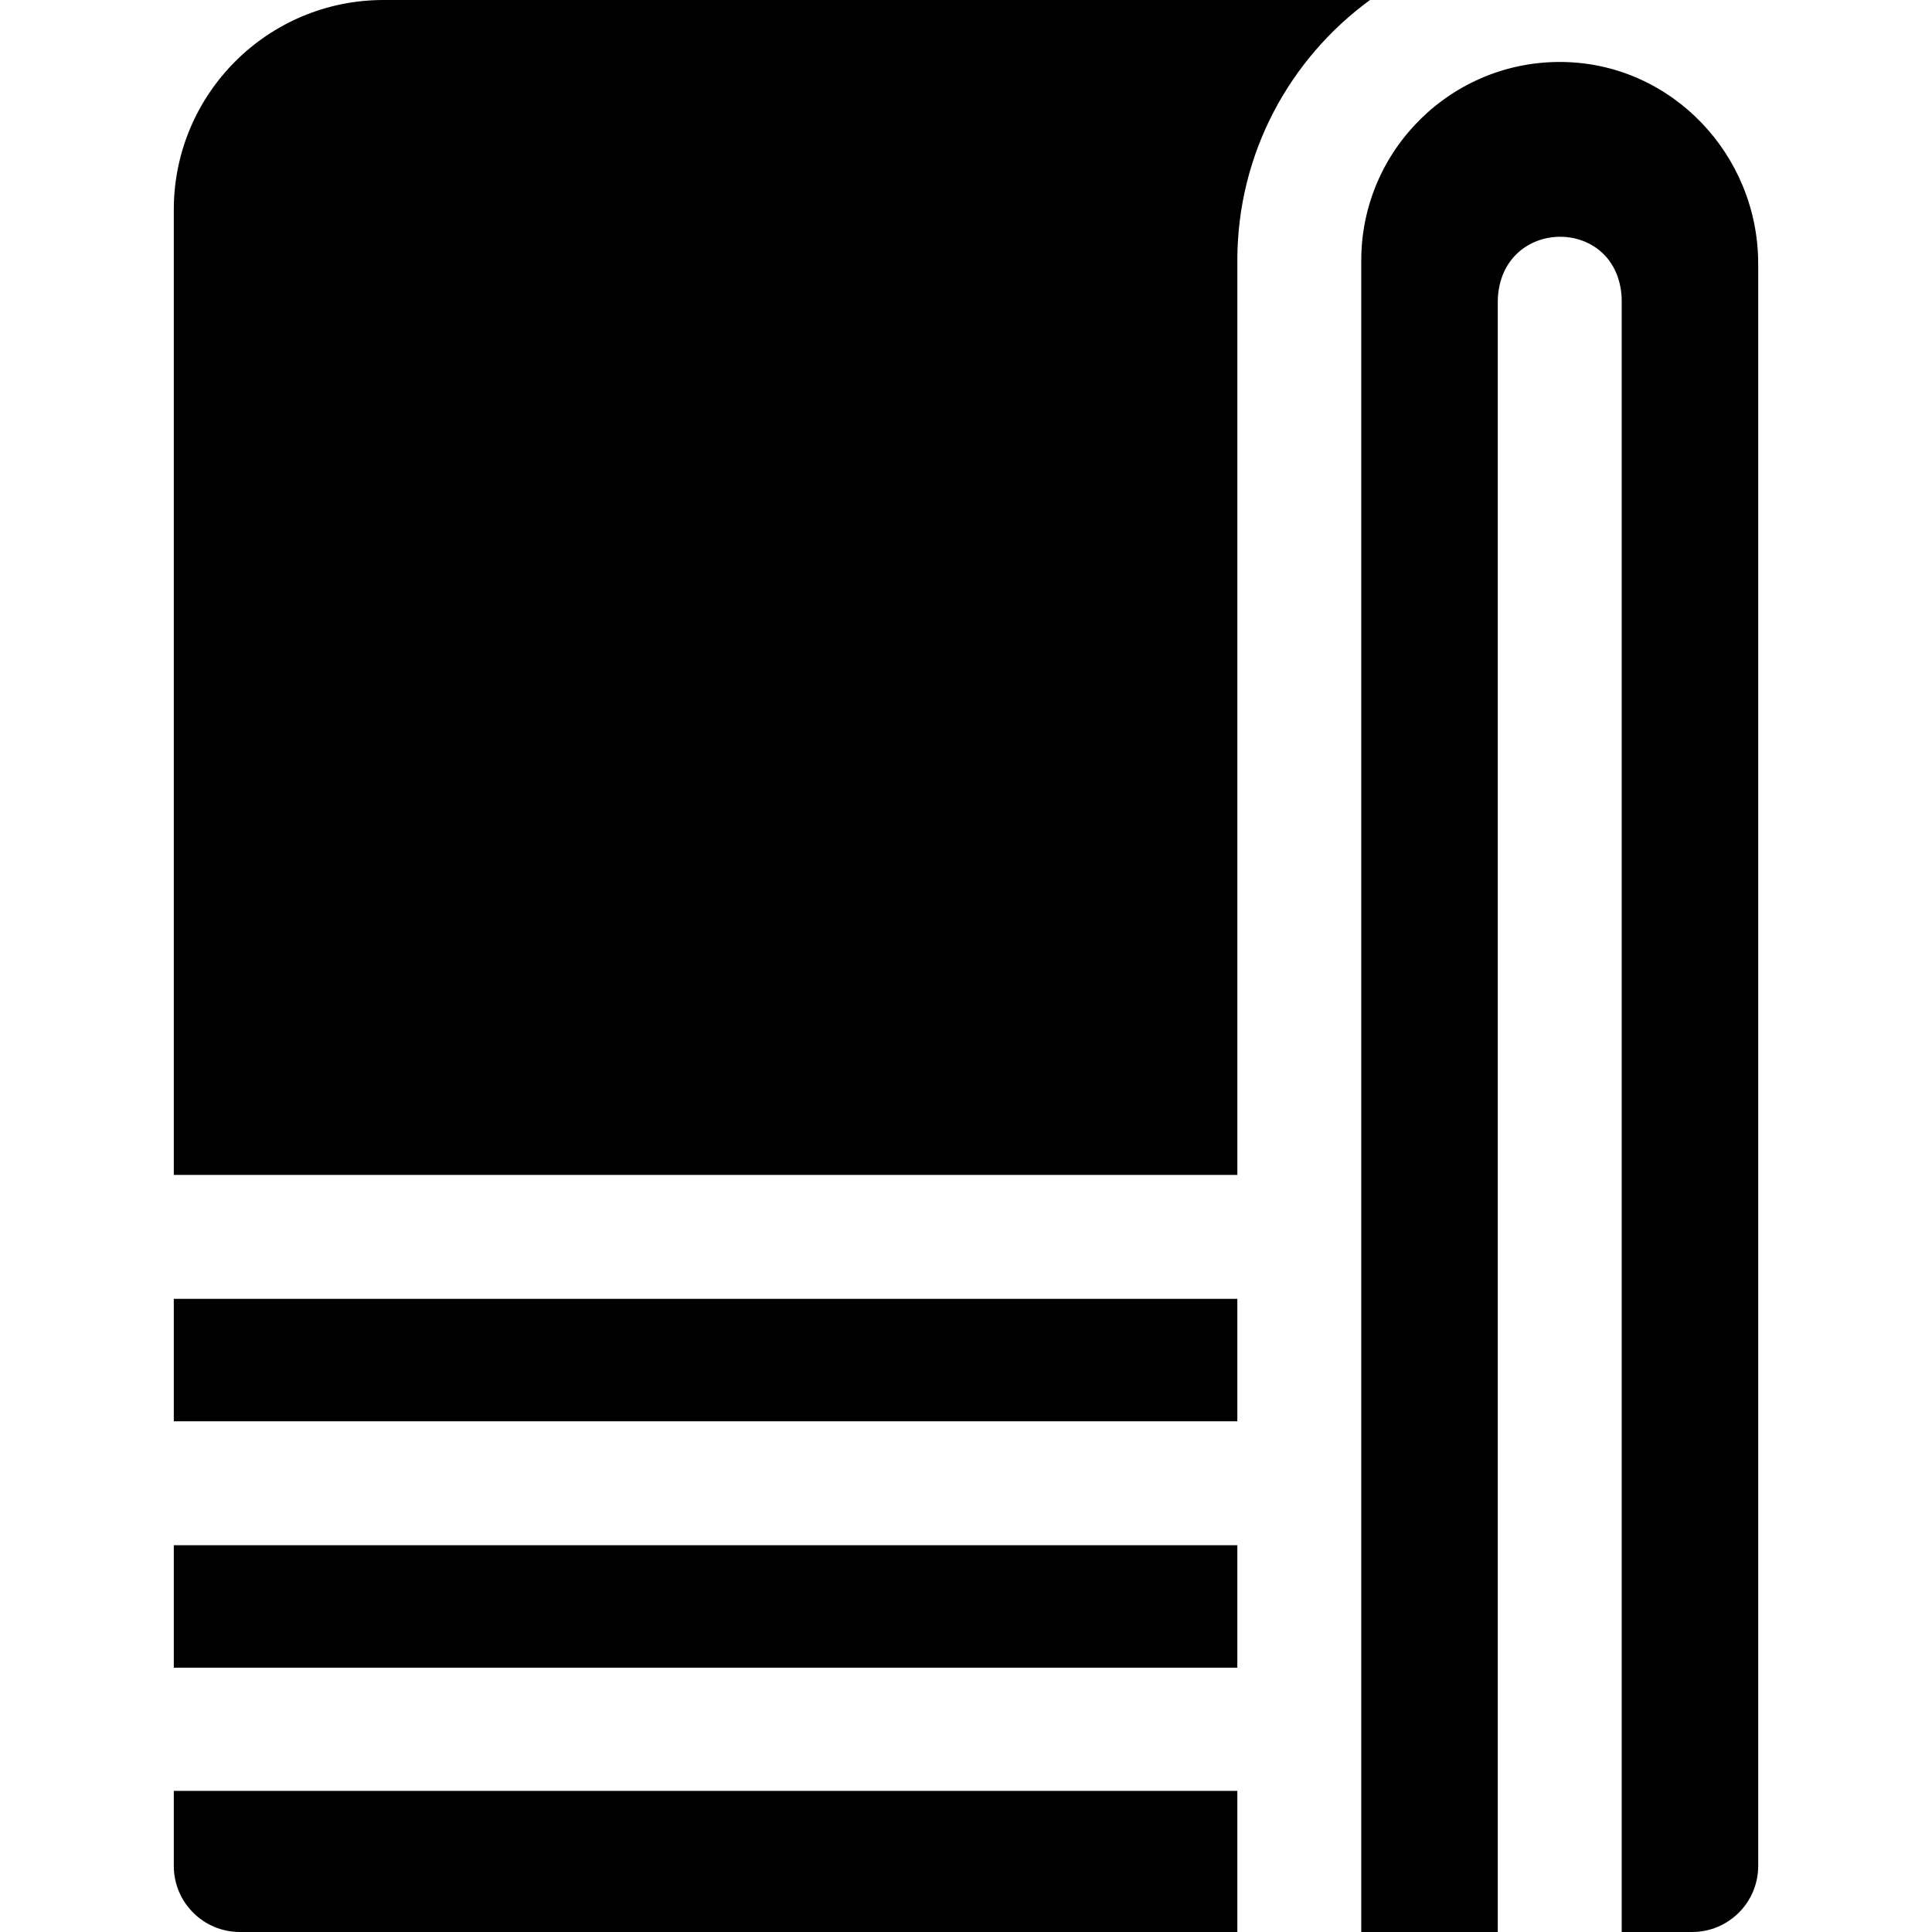 <svg id="Layer_1" enable-background="new 0 0 512 512" height="512" viewBox="0 0 512 512" width="512" xmlns="http://www.w3.org/2000/svg"><g><path d="m46.058 409.501h281.848v32.454h-281.848z"/><path d="m46.058 344.207h281.848v32.453h-281.848z"/><path d="m414.363 16.431c-29.465-.56-53.615 23.246-53.615 52.586v442.983h36.176v-432.472c.706-22.123 31.874-22.469 32.842-.464v432.936h18.662c9.672 0 17.513-7.841 17.513-17.513v-424.587c.001-28.8-22.784-52.923-51.578-53.469z"/><path d="m101.646 0c-30.7 0-55.588 24.888-55.588 55.588v255.777h281.848v-242.348c0-28.327 13.868-53.464 35.159-69.017z"/><path d="m46.058 494.487c0 9.672 7.841 17.513 17.513 17.513h264.335v-37.398h-281.848z"/></g></svg>